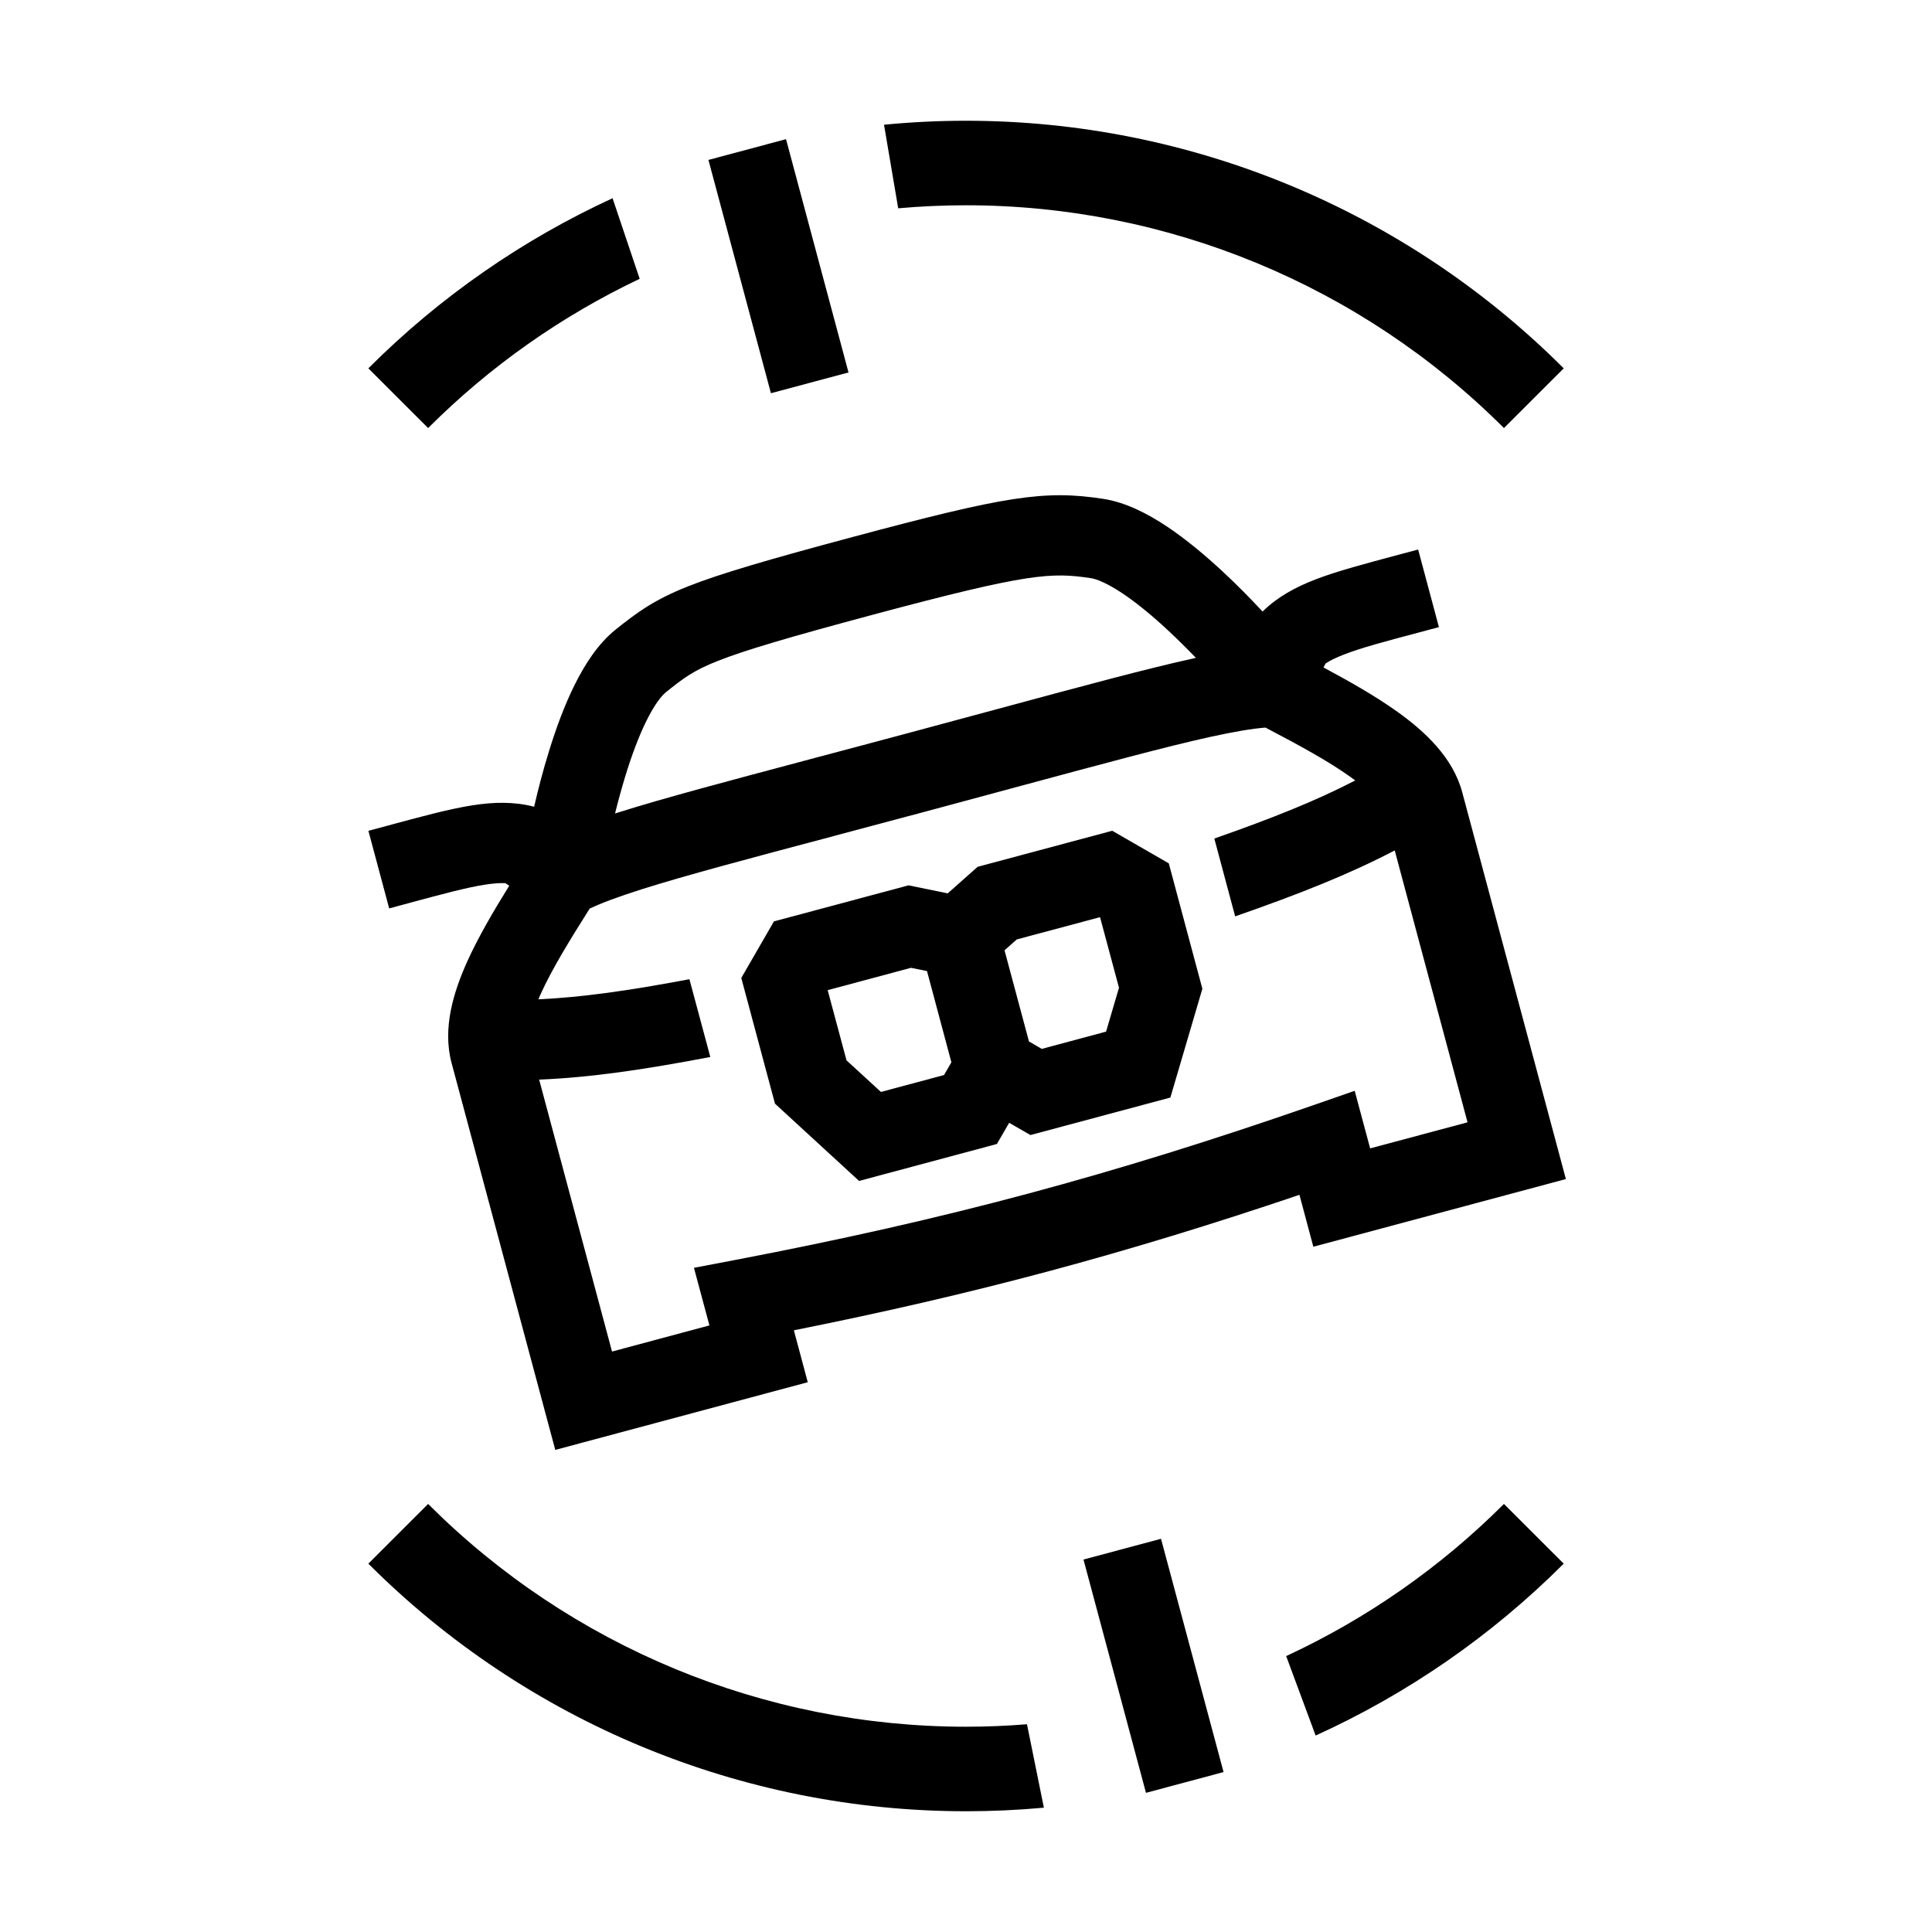 <svg width="48" height="48" viewBox="0 0 32 32" xmlns="http://www.w3.org/2000/svg"><path d="M12.769 6.513L11.734 2.649L13.019 2.305L14.054 6.169L12.769 6.513Z" fill="#000000" class="bmwfcol"/><path d="M18.981 29.695L17.946 25.831L19.23 25.487L20.266 29.351L18.981 29.695Z" fill="#000000" class="bmwfcol"/><path d="M15.048 14.664L12.819 15.261L12.278 16.198L12.836 18.28L14.229 19.56L16.512 18.948L16.715 18.597L17.067 18.8L19.385 18.179L19.915 16.377L19.359 14.3L18.422 13.76L16.193 14.357L15.697 14.797L15.048 14.664ZM14.021 17.563L13.709 16.4L15.089 16.03L15.354 16.084L15.758 17.595L15.636 17.806L14.591 18.086L14.021 17.563ZM17.043 17.25L16.638 15.74L16.841 15.56L18.22 15.191L18.534 16.36L18.32 17.087L17.255 17.373L17.043 17.25Z" fill="#000000" class="bmwfcol"/><path d="M11.395 9.712C10.822 9.94 10.547 10.148 10.198 10.427C9.899 10.666 9.68 11.017 9.516 11.347C9.346 11.689 9.205 12.077 9.09 12.452C8.994 12.762 8.913 13.074 8.847 13.362C8.511 13.275 8.176 13.283 7.816 13.34C7.438 13.4 6.978 13.524 6.418 13.676C6.316 13.704 6.211 13.732 6.102 13.761L6.446 15.046C6.563 15.014 6.673 14.985 6.777 14.957L6.779 14.956C7.347 14.803 7.723 14.702 8.024 14.654C8.17 14.631 8.28 14.624 8.37 14.628L8.435 14.67C8.17 15.096 7.922 15.521 7.741 15.921C7.514 16.424 7.324 17.028 7.48 17.608L9.197 24.015L13.379 22.894L13.149 22.034C16.137 21.437 18.636 20.767 21.523 19.79L21.753 20.65L25.936 19.529L24.219 13.122C24.064 12.543 23.598 12.114 23.149 11.792C22.792 11.536 22.364 11.292 21.921 11.055L21.956 10.989C22.031 10.94 22.131 10.89 22.271 10.837C22.555 10.727 22.932 10.627 23.5 10.476C23.605 10.448 23.715 10.419 23.833 10.387L23.489 9.102C23.381 9.131 23.275 9.159 23.173 9.186C22.612 9.336 22.151 9.458 21.794 9.595C21.454 9.726 21.16 9.886 20.912 10.129C20.711 9.913 20.485 9.683 20.248 9.463C19.96 9.196 19.644 8.931 19.326 8.719C19.019 8.515 18.653 8.321 18.275 8.263C17.3 8.113 16.666 8.213 14.116 8.896C12.72 9.27 11.925 9.502 11.395 9.712ZM11.765 17.507L11.419 16.219C10.414 16.408 9.648 16.518 8.917 16.552C8.928 16.525 8.94 16.498 8.953 16.469C9.138 16.06 9.425 15.59 9.767 15.049C9.964 14.956 10.243 14.851 10.642 14.725C11.352 14.501 12.357 14.233 13.801 13.85L13.803 13.849C14.266 13.726 14.775 13.591 15.334 13.441C15.893 13.291 16.403 13.153 16.866 13.028C18.308 12.639 19.311 12.368 20.038 12.207C20.449 12.117 20.743 12.068 20.96 12.051C21.527 12.348 22.009 12.611 22.374 12.873C22.399 12.891 22.424 12.909 22.447 12.927C21.797 13.263 21.078 13.551 20.113 13.889L20.458 15.178C21.517 14.809 22.338 14.484 23.101 14.086L24.307 18.589L22.694 19.021L22.438 18.067L21.763 18.302C18.415 19.465 15.678 20.199 12.197 20.865L11.494 20.999L11.75 21.953L10.137 22.386L8.93 17.882C9.79 17.846 10.663 17.717 11.765 17.507ZM19.808 10.896L19.752 10.909C18.992 11.076 17.945 11.359 16.49 11.752C16.032 11.876 15.533 12.011 14.99 12.156C14.447 12.302 13.947 12.434 13.488 12.556C12.031 12.944 10.983 13.222 10.241 13.457L10.187 13.474C10.238 13.269 10.296 13.055 10.361 12.843C10.464 12.507 10.581 12.193 10.708 11.937C10.841 11.669 10.956 11.524 11.03 11.465C11.327 11.227 11.485 11.107 11.886 10.948C12.331 10.772 13.049 10.559 14.46 10.181C17.041 9.489 17.415 9.477 18.073 9.577C18.167 9.592 18.339 9.66 18.589 9.826C18.826 9.984 19.085 10.198 19.342 10.437C19.504 10.588 19.661 10.744 19.808 10.896Z" fill="#000000" class="bmwfcol"/><path d="M14.642 2.066L14.877 3.45C15.249 3.417 15.624 3.4 16 3.4C19.342 3.4 22.547 4.728 24.91 7.09L25.9 6.101C23.274 3.475 19.713 2 16 2C15.545 2 15.091 2.022 14.642 2.066Z" fill="#000000" class="bmwfcol"/><path d="M6.101 6.101C7.283 4.918 8.656 3.969 10.146 3.283L10.595 4.618C9.306 5.23 8.119 6.062 7.091 7.09L6.101 6.101Z" fill="#000000" class="bmwfcol"/><path d="M16 28.6C16.338 28.6 16.675 28.586 17.01 28.559L17.29 29.941C16.863 29.98 16.432 30 16 30C12.287 30 8.726 28.525 6.101 25.899L7.091 24.91C9.453 27.273 12.658 28.6 16 28.6Z" fill="#000000" class="bmwfcol"/><path d="M21.791 28.746L21.303 27.43C22.631 26.814 23.854 25.965 24.91 24.91L25.9 25.899C24.7 27.099 23.306 28.058 21.791 28.746Z" fill="#000000" class="bmwfcol"/><title>car_front_tilted_with_scale_lt_48</title></svg>